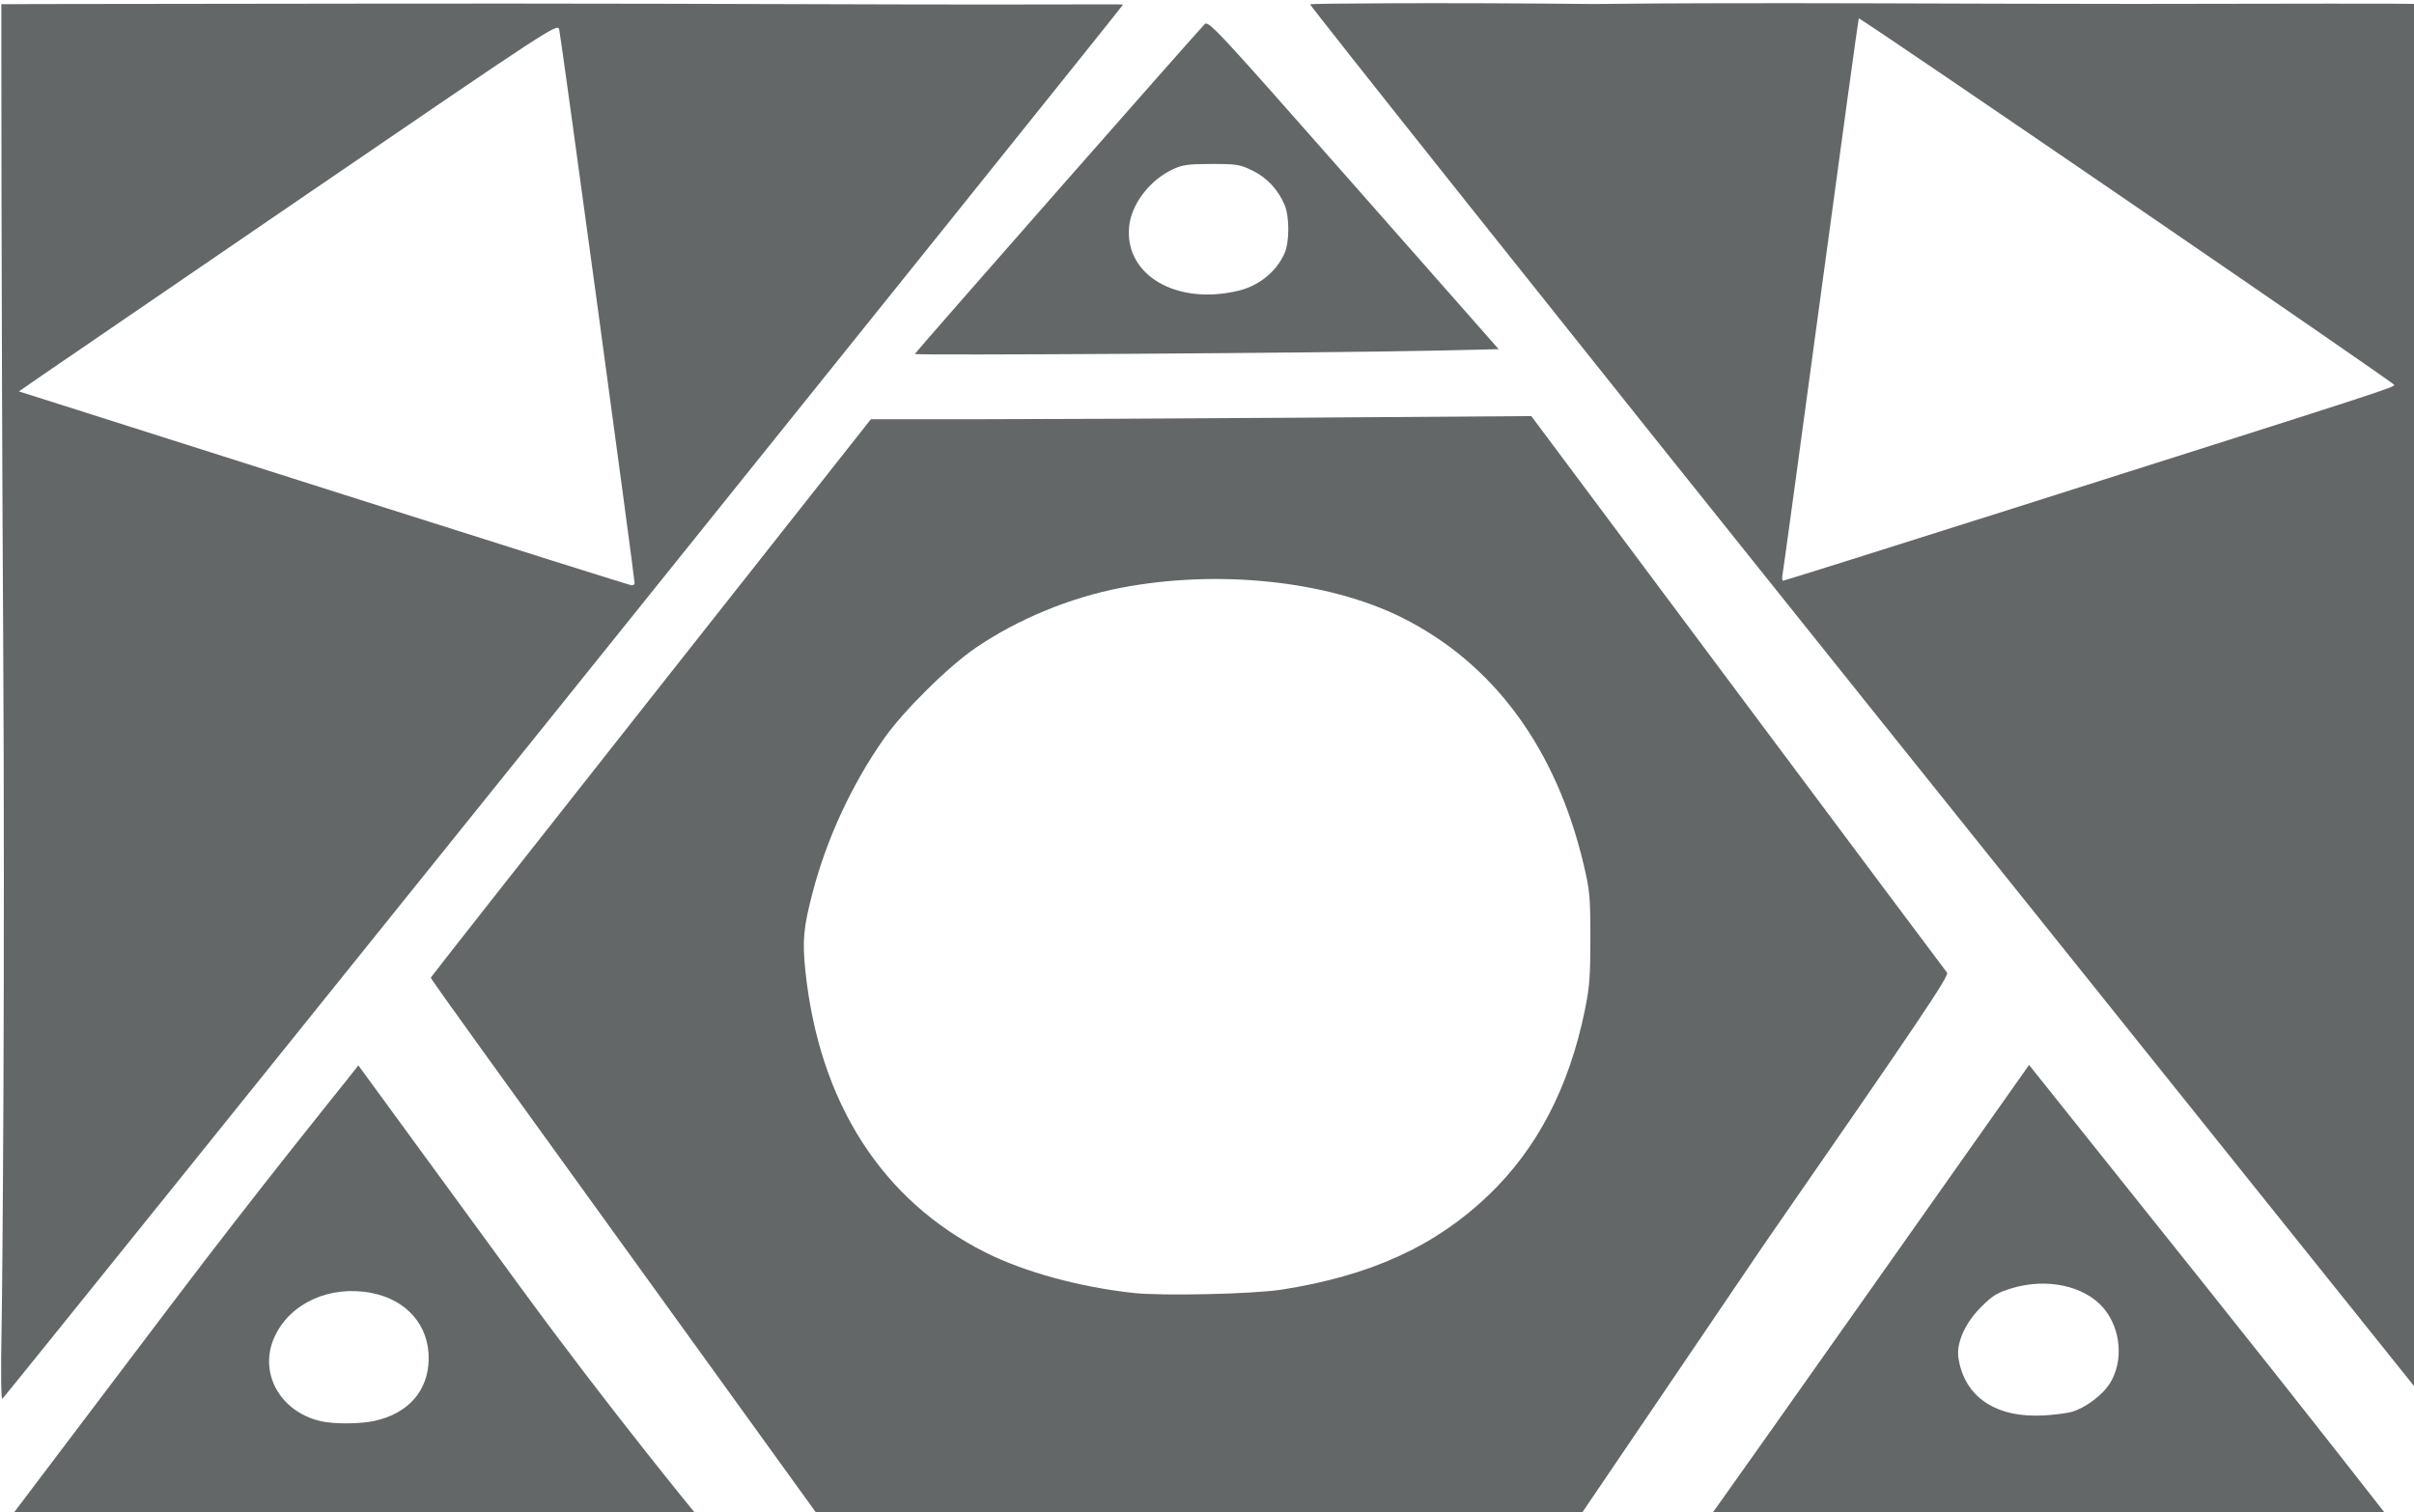 <?xml version="1.0" encoding="UTF-8" standalone="no"?>
<!-- Created with Inkscape (http://www.inkscape.org/) -->

<svg
   xmlns:dc="http://purl.org/dc/elements/1.1/"
   xmlns:cc="http://creativecommons.org/ns#"
   xmlns:rdf="http://www.w3.org/1999/02/22-rdf-syntax-ns#"
   xmlns:svg="http://www.w3.org/2000/svg"
   xmlns="http://www.w3.org/2000/svg"
   xmlns:sodipodi="http://sodipodi.sourceforge.net/DTD/sodipodi-0.dtd"
   xmlns:inkscape="http://www.inkscape.org/namespaces/inkscape"
   width="136.053mm"
   height="85.226mm"
   viewBox="0 0 136.053 85.226"
   version="1.1"
   id="svg950"
   inkscape:version="0.92.2 (5c3e80d, 2017-08-06)"
   sodipodi:docname="Foreground.svg">
  <defs
     id="defs944" />
  <sodipodi:namedview
     id="base"
     pagecolor="#ffffff"
     bordercolor="#666666"
     borderopacity="1.0"
     inkscape:pageopacity="0.0"
     inkscape:pageshadow="2"
     inkscape:zoom="1.979899"
     inkscape:cx="252.68652"
     inkscape:cy="123.16102"
     inkscape:document-units="mm"
     inkscape:current-layer="layer1"
     showgrid="false"
     inkscape:window-width="1920"
     inkscape:window-height="1017"
     inkscape:window-x="-8"
     inkscape:window-y="-8"
     inkscape:window-maximized="1" />
  <g
     inkscape:label="Layer 1"
     inkscape:groupmode="layer"
     id="layer1"
     transform="translate(-40.303,-113.546)">
    <path
       style="opacity:0.745;fill:#1c2224;fill-opacity:0.918;stroke-width:3.818;stroke-miterlimit:4;stroke-dasharray:none"
       d="m 152.437,710.079 c 0.172,-9.028 0.744,-75.438 0.322,-146.968 -0.424,-71.779 -0.384,-133.739 -0.384,-133.739 2.874,-0.061 35.763,-0.05 76.286,-0.124 39.856,-0.073 91.878,0.088 116.017,0.168 24.007,0.079 46.167,-0.078 46.27,0.026 0.149,0.149 -236.55,294.632 -238.349,296.546 -0.296,0.315 -0.357,-5.664 -0.163,-15.91 z M 287.053,552.519 c 0,-1.268 -15.702,-116.617 -16.034,-117.787 -0.375,-1.321 -1.258,-0.744 -53.919,35.237 -29.446,20.119 -55.215,37.745 -57.264,39.169 l -3.726,2.589 8.777,2.784 c 4.827,1.531 34.005,10.805 64.84,20.609 30.835,9.804 56.348,17.837 56.695,17.853 0.347,0.015 0.631,-0.189 0.631,-0.454 z"
       id="path1649"
       inkscape:connector-curvature="0"
       transform="scale(0.265)"
       sodipodi:nodetypes="sscssscsssssccscss" />
    <path
       style="opacity:0.745;fill:#1c2224;fill-opacity:0.918;stroke-width:3.818;stroke-miterlimit:4;stroke-dasharray:none"
       d="M 548.266,576.977 C 483.384,496.01 430.549,429.539 430.707,429.381 c 0.159,-0.159 27.279,-0.403 60.268,-0.052 32.989,-0.408 84.489,0.012 115.188,-0.02 30.612,-0.032 60.007,-0.145 60.198,0.046 0.358,0.358 0.101,278.998 -0.123,289.215 l 0.142,5.803 z m 31.97,-40.37 c 79.243,-25.134 81.172,-25.76 81.032,-26.285 -0.145,-0.544 -113.594,-78.204 -113.858,-77.94 -0.087,0.087 -3.705,26.41 -8.041,58.494 -4.335,32.085 -8.009,58.961 -8.163,59.725 -0.154,0.764 -0.099,1.389 0.124,1.389 0.223,0 22.231,-6.922 48.906,-15.383 z"
       id="path1651"
       inkscape:connector-curvature="0"
       transform="scale(0.265)"
       sodipodi:nodetypes="sccssccsscsscss" />
    <path
       style="opacity:0.745;fill:#1c2224;fill-opacity:0.918;stroke-width:3.818;stroke-miterlimit:4;stroke-dasharray:none"
       d="m 516.925,749.401 c 0.699,-0.931 15.993,-22.556 33.987,-48.054 l 32.716,-46.36 38.032,47.623 c 20.918,26.192 38.138,48.312 38.138,48.312 -6.915,0.035 -32.448,0.296 -72.019,0.252 l -72.125,-0.08 z m 75.789,-20.633 c 2.947,-0.846 6.574,-3.584 8.159,-6.161 2.906,-4.723 2.278,-11.594 -1.46,-15.961 -4.01,-4.685 -12.057,-6.412 -19.434,-4.171 -3.125,0.949 -4.104,1.545 -6.544,3.986 -3.458,3.458 -5.332,7.704 -4.821,10.922 1.315,8.278 7.984,12.729 18.202,12.149 2.222,-0.126 4.876,-0.469 5.898,-0.762 z"
       id="path1653"
       inkscape:connector-curvature="0"
       transform="scale(0.265)"
       sodipodi:nodetypes="cscscsccccssscsc" />
    <path
       style="opacity:0.745;fill:#1c2224;fill-opacity:0.918;stroke-width:3.818;stroke-miterlimit:4;stroke-dasharray:none"
       d="m 180.585,751.058 -26.266,0.098 34.323,-45.37 c 18.502,-24.457 35.524,-45.463 36.991,-47.323 l 2.668,-3.382 34.553,47.284 c 19.004,26.006 37.668,48.684 37.668,48.684 0,0 -69.688,0.409 -115.651,0.099 z m 51.011,-20.333 c 7.324,-1.552 11.616,-6.441 11.666,-13.288 0.052,-7.074 -4.685,-12.507 -12.167,-13.954 -8.797,-1.701 -17.252,2.1 -20.583,9.255 -3.524,7.568 1.008,15.949 9.736,18.005 2.749,0.648 8.249,0.639 11.347,-0.018 z"
       id="path1655"
       inkscape:connector-curvature="0"
       transform="scale(0.265)"
       sodipodi:nodetypes="ccsccsccccccsccc" />
    <path
       style="opacity:0.745;fill:#1c2224;fill-opacity:0.918;stroke-width:3.818;stroke-miterlimit:4;stroke-dasharray:none"
       d="m 346.652,503.765 c 0,-0.237 58.05,-66.301 61.616,-70.123 0.816,-0.875 2.299,0.72 31.706,34.093 l 30.849,35.01 -14.23,0.315 c -21.833,0.483 -109.942,1.048 -109.942,0.705 z m 68.943,-13.486 c 4.308,-1.057 7.984,-4.066 9.684,-7.924 1.073,-2.436 1.075,-7.847 0.004,-10.338 -1.396,-3.245 -3.748,-5.751 -6.804,-7.252 -2.651,-1.302 -3.351,-1.416 -8.691,-1.416 -4.887,0 -6.183,0.173 -8.17,1.091 -5.003,2.312 -8.927,7.437 -9.391,12.266 -0.992,10.329 10.171,16.812 23.369,13.572 z"
       id="path1657"
       inkscape:connector-curvature="0"
       transform="scale(0.265)" />
    <path
       style="opacity:0.745;fill:#1c2224;fill-opacity:0.918;stroke-width:3.818;stroke-miterlimit:4;stroke-dasharray:none"
       d="m 284.827,693.662 c -22.612,-31.326 -41.217,-57.013 -41.125,-57.242 0.092,-0.229 21.19,-27.047 46.884,-59.596 l 46.717,-59.179 22.226,-2.9e-4 c 12.224,-1.6e-4 43.828,-0.151 70.229,-0.335 l 48.003,-0.335 43.883,58.798 c 24.136,32.339 44.172,59.143 44.525,59.565 0.543,0.65 -5.419,9.512 -38.908,57.831 l -39.371,58.046 -80.885,-0.14 -80.706,0.038 z m 139.859,9.112 c 18.835,-2.943 32.626,-9.229 43.905,-20.012 10.394,-9.936 17.165,-22.906 20.546,-39.353 1.01,-4.915 1.194,-7.284 1.191,-15.405 -0.003,-8.759 -0.127,-10.122 -1.426,-15.618 -5.846,-24.726 -19.139,-42.807 -38.629,-52.542 -15.718,-7.851 -39.132,-10.331 -59.831,-6.336 -10.814,2.087 -21.885,6.66 -30.774,12.71 -5.88,4.003 -15.352,13.362 -19.555,19.324 -6.77,9.602 -12.167,21.214 -15.154,32.599 -2.012,7.667 -2.265,10.406 -1.569,16.965 2.964,27.922 16.317,48.738 38.357,59.795 8.216,4.122 19.916,7.321 31.371,8.58 6.141,0.674 25.496,0.24 31.567,-0.709 z"
       id="path1659"
       inkscape:connector-curvature="0"
       transform="scale(0.265)"
       sodipodi:nodetypes="scscsscscscccscsccsssssscscc" />
  </g>
</svg>
